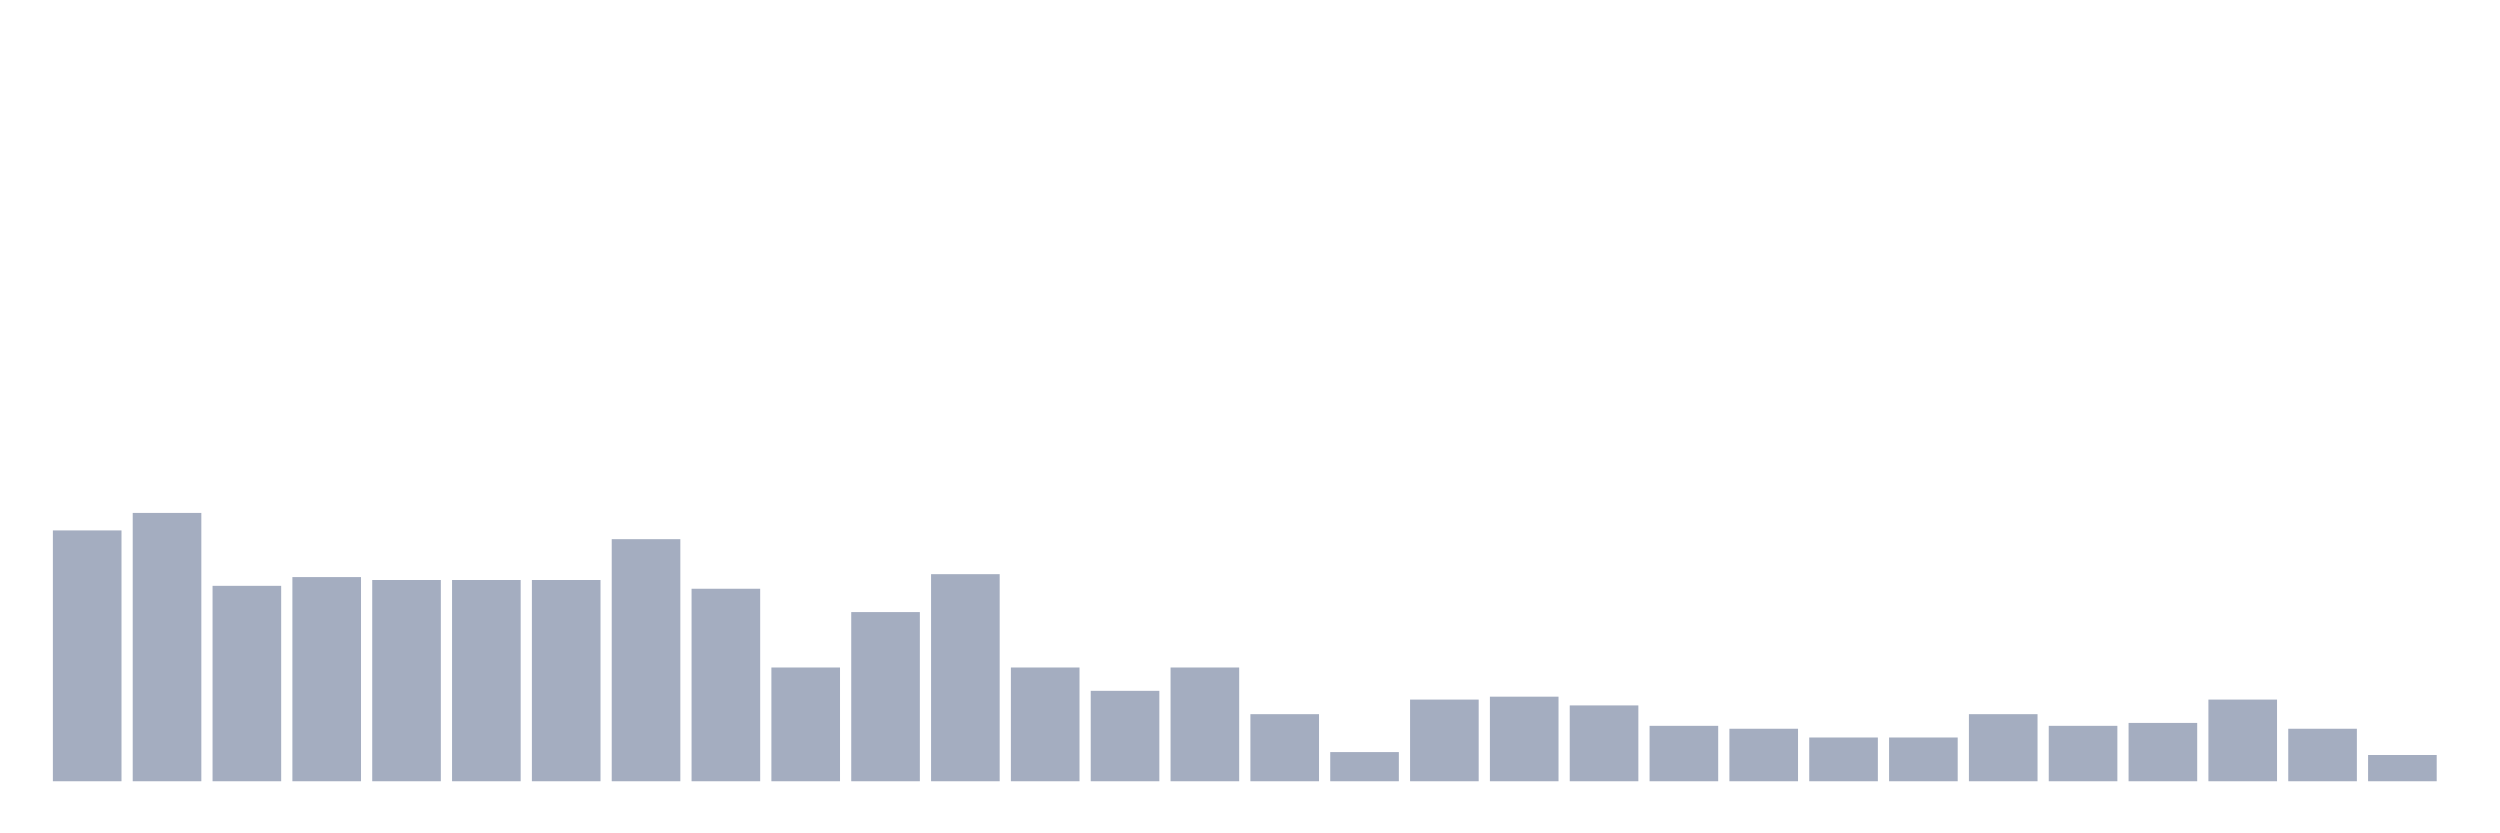 <svg xmlns="http://www.w3.org/2000/svg" viewBox="0 0 480 160"><g transform="translate(10,10)"><rect class="bar" x="0.153" width="13.175" y="91.84" height="48.16" fill="rgb(164,173,192)"></rect><rect class="bar" x="15.482" width="13.175" y="88.48" height="51.52" fill="rgb(164,173,192)"></rect><rect class="bar" x="30.81" width="13.175" y="102.48" height="37.52" fill="rgb(164,173,192)"></rect><rect class="bar" x="46.138" width="13.175" y="100.8" height="39.2" fill="rgb(164,173,192)"></rect><rect class="bar" x="61.466" width="13.175" y="101.36" height="38.64" fill="rgb(164,173,192)"></rect><rect class="bar" x="76.794" width="13.175" y="101.36" height="38.64" fill="rgb(164,173,192)"></rect><rect class="bar" x="92.123" width="13.175" y="101.36" height="38.64" fill="rgb(164,173,192)"></rect><rect class="bar" x="107.451" width="13.175" y="93.52" height="46.48" fill="rgb(164,173,192)"></rect><rect class="bar" x="122.779" width="13.175" y="103.04" height="36.96" fill="rgb(164,173,192)"></rect><rect class="bar" x="138.107" width="13.175" y="118.16" height="21.84" fill="rgb(164,173,192)"></rect><rect class="bar" x="153.436" width="13.175" y="107.52" height="32.48" fill="rgb(164,173,192)"></rect><rect class="bar" x="168.764" width="13.175" y="100.24" height="39.76" fill="rgb(164,173,192)"></rect><rect class="bar" x="184.092" width="13.175" y="118.16" height="21.84" fill="rgb(164,173,192)"></rect><rect class="bar" x="199.42" width="13.175" y="122.64" height="17.36" fill="rgb(164,173,192)"></rect><rect class="bar" x="214.748" width="13.175" y="118.16" height="21.84" fill="rgb(164,173,192)"></rect><rect class="bar" x="230.077" width="13.175" y="127.12" height="12.88" fill="rgb(164,173,192)"></rect><rect class="bar" x="245.405" width="13.175" y="134.4" height="5.6" fill="rgb(164,173,192)"></rect><rect class="bar" x="260.733" width="13.175" y="124.32" height="15.68" fill="rgb(164,173,192)"></rect><rect class="bar" x="276.061" width="13.175" y="123.76" height="16.24" fill="rgb(164,173,192)"></rect><rect class="bar" x="291.39" width="13.175" y="125.44" height="14.56" fill="rgb(164,173,192)"></rect><rect class="bar" x="306.718" width="13.175" y="129.36" height="10.64" fill="rgb(164,173,192)"></rect><rect class="bar" x="322.046" width="13.175" y="129.92" height="10.08" fill="rgb(164,173,192)"></rect><rect class="bar" x="337.374" width="13.175" y="131.6" height="8.4" fill="rgb(164,173,192)"></rect><rect class="bar" x="352.702" width="13.175" y="131.6" height="8.4" fill="rgb(164,173,192)"></rect><rect class="bar" x="368.031" width="13.175" y="127.12" height="12.88" fill="rgb(164,173,192)"></rect><rect class="bar" x="383.359" width="13.175" y="129.36" height="10.64" fill="rgb(164,173,192)"></rect><rect class="bar" x="398.687" width="13.175" y="128.8" height="11.2" fill="rgb(164,173,192)"></rect><rect class="bar" x="414.015" width="13.175" y="124.32" height="15.68" fill="rgb(164,173,192)"></rect><rect class="bar" x="429.344" width="13.175" y="129.92" height="10.08" fill="rgb(164,173,192)"></rect><rect class="bar" x="444.672" width="13.175" y="134.96" height="5.04" fill="rgb(164,173,192)"></rect></g></svg>